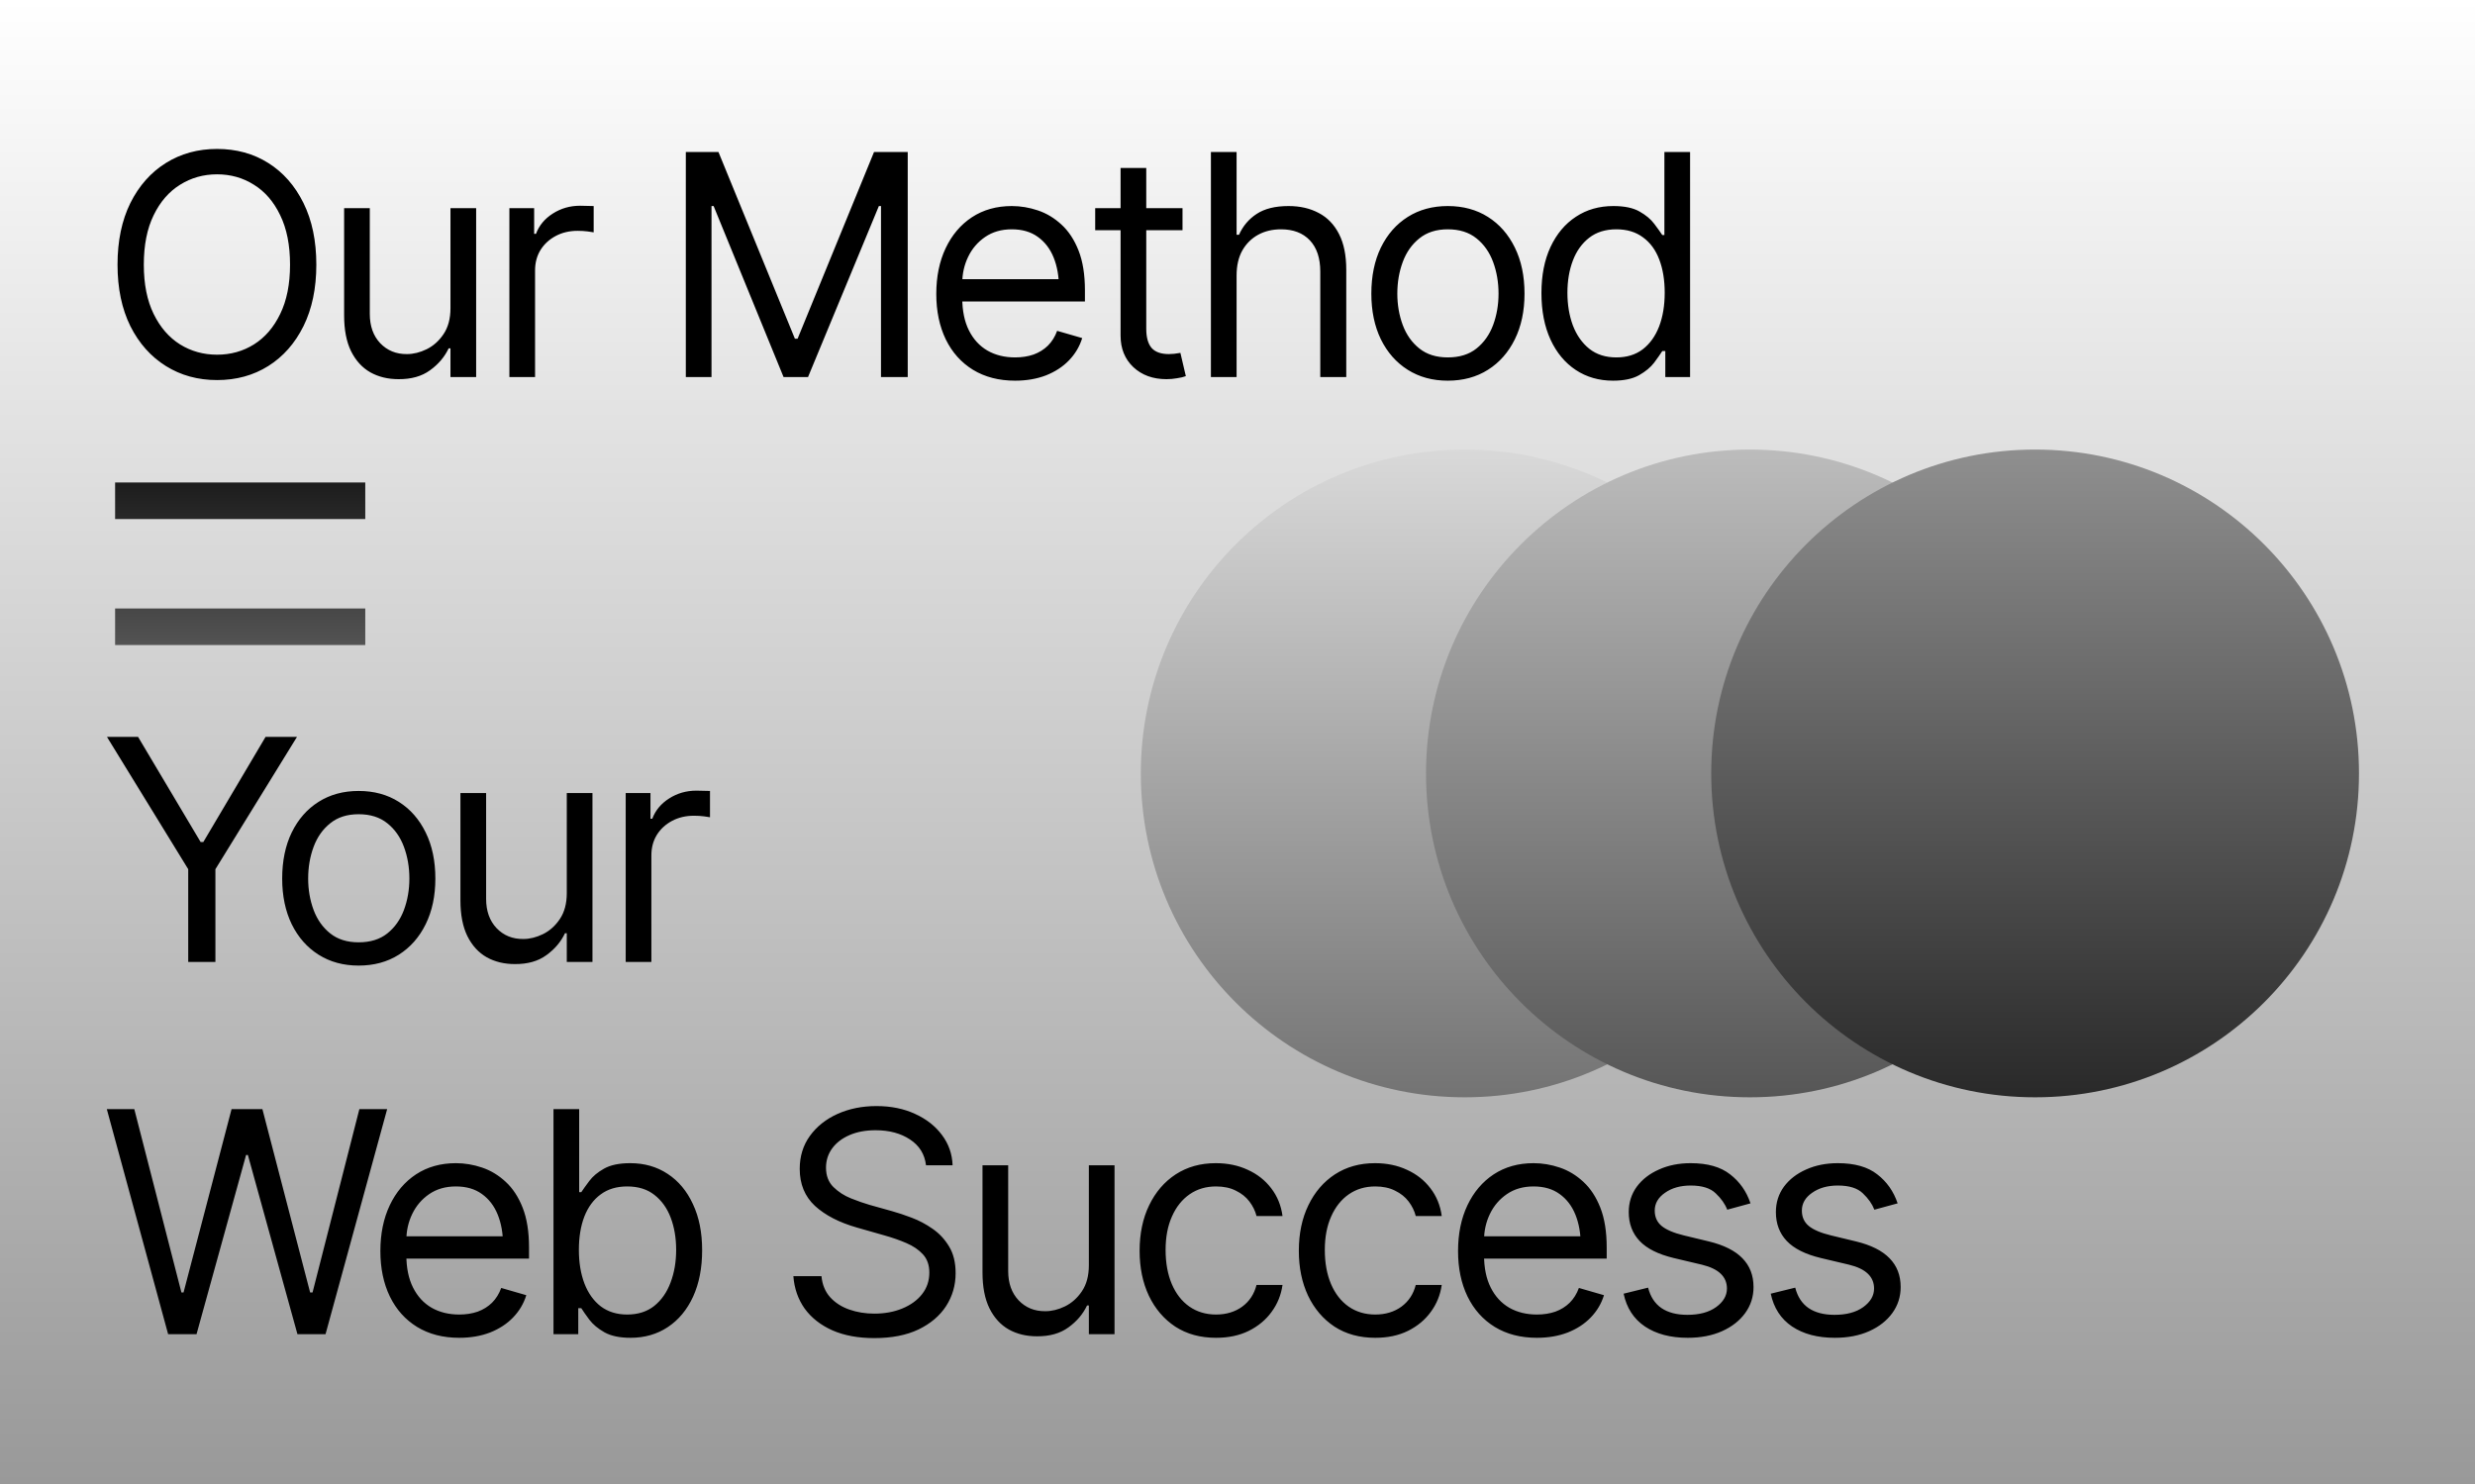 <svg width="512" height="307" viewBox="0 0 512 307" fill="none" xmlns="http://www.w3.org/2000/svg">
<rect x="0" y="0" width="512" height="307" fill="#808080" stroke="none"/>
<rect width="512" height="307" fill="url(#paint0_linear_1_2)"/>
<circle cx="303" cy="160" r="67" fill="url(#paint1_linear_1_2)"/>
<circle cx="362" cy="160" r="67" fill="url(#paint2_linear_1_2)"/>
<circle cx="421" cy="160" r="67" fill="url(#paint3_linear_1_2)"/>
<path d="M44.906 78.625C40.948 78.625 37.417 77.656 34.312 75.719C31.208 73.781 28.76 71.031 26.969 67.469C25.198 63.885 24.312 59.646 24.312 54.75C24.312 49.833 25.198 45.583 26.969 42C28.76 38.417 31.208 35.656 34.312 33.719C37.417 31.781 40.948 30.812 44.906 30.812C48.885 30.812 52.417 31.781 55.5 33.719C58.583 35.656 61.01 38.417 62.781 42C64.552 45.583 65.438 49.833 65.438 54.75C65.438 59.646 64.552 63.885 62.781 67.469C61.01 71.031 58.583 73.781 55.5 75.719C52.417 77.656 48.885 78.625 44.906 78.625ZM44.906 73.375C47.719 73.375 50.26 72.667 52.531 71.25C54.823 69.812 56.635 67.708 57.969 64.938C59.323 62.167 60 58.771 60 54.75C60 50.708 59.323 47.302 57.969 44.531C56.635 41.74 54.823 39.635 52.531 38.219C50.26 36.781 47.719 36.062 44.906 36.062C42.094 36.062 39.542 36.781 37.25 38.219C34.958 39.635 33.135 41.74 31.781 44.531C30.427 47.302 29.75 50.708 29.75 54.75C29.75 58.771 30.427 62.167 31.781 64.938C33.135 67.708 34.958 69.812 37.25 71.25C39.542 72.667 42.094 73.375 44.906 73.375ZM93.188 63.75V43.062H98.5V78H93.188V72.062H92.812C91.979 73.833 90.698 75.344 88.969 76.594C87.26 77.844 85.083 78.458 82.438 78.438C80.25 78.438 78.312 77.969 76.625 77.031C74.938 76.073 73.604 74.615 72.625 72.656C71.667 70.698 71.188 68.229 71.188 65.25V43.062H76.5V64.938C76.5 67.458 77.219 69.479 78.656 71C80.115 72.521 81.958 73.271 84.188 73.25C85.521 73.25 86.875 72.917 88.25 72.25C89.646 71.562 90.812 70.521 91.75 69.125C92.708 67.708 93.188 65.917 93.188 63.75ZM105.375 78V43.062H110.5V48.375H110.875C111.521 46.646 112.677 45.25 114.344 44.188C116.031 43.104 117.917 42.562 120 42.562C120.396 42.562 120.885 42.573 121.469 42.594C122.052 42.594 122.5 42.604 122.812 42.625V48.062C122.625 48.021 122.208 47.958 121.562 47.875C120.917 47.792 120.229 47.75 119.5 47.75C117.812 47.75 116.302 48.104 114.969 48.812C113.635 49.521 112.583 50.49 111.812 51.719C111.062 52.948 110.688 54.354 110.688 55.938V78H105.375ZM141.875 31.438H148.625L164.438 70.062H165L180.812 31.438H187.781V78H182.25V42.625H181.812L167.156 78H162.094L147.625 42.625H147.188V78H141.875V31.438ZM210 78.75C206.646 78.75 203.74 78 201.281 76.5C198.844 75 196.969 72.906 195.656 70.219C194.344 67.51 193.688 64.375 193.688 60.812C193.688 57.229 194.333 54.073 195.625 51.344C196.917 48.615 198.729 46.479 201.062 44.938C203.417 43.396 206.167 42.625 209.312 42.625C211.125 42.625 212.927 42.927 214.719 43.531C216.51 44.135 218.135 45.115 219.594 46.469C221.073 47.823 222.25 49.615 223.125 51.844C224 54.073 224.438 56.812 224.438 60.062V62.375H197.5V57.75H221.531L219.062 59.5C219.062 57.167 218.698 55.094 217.969 53.281C217.24 51.469 216.146 50.042 214.688 49C213.25 47.958 211.458 47.438 209.312 47.438C207.167 47.438 205.323 47.969 203.781 49.031C202.26 50.073 201.094 51.438 200.281 53.125C199.469 54.812 199.062 56.625 199.062 58.562V61.625C199.062 64.271 199.521 66.51 200.438 68.344C201.354 70.177 202.635 71.573 204.281 72.531C205.927 73.469 207.833 73.938 210 73.938C211.396 73.938 212.667 73.74 213.812 73.344C214.958 72.927 215.948 72.312 216.781 71.5C217.615 70.667 218.25 69.646 218.688 68.438L223.875 69.938C223.333 71.688 222.417 73.229 221.125 74.562C219.854 75.875 218.271 76.906 216.375 77.656C214.479 78.385 212.354 78.75 210 78.75ZM244.625 43.062V47.625H226.562V43.062H244.625ZM231.812 34.75H237.125V68C237.125 69.812 237.5 71.146 238.25 72C239 72.833 240.188 73.25 241.812 73.25C242.167 73.25 242.531 73.229 242.906 73.188C243.302 73.146 243.729 73.083 244.188 73L245.312 77.812C244.812 78 244.198 78.146 243.469 78.25C242.76 78.375 242.042 78.438 241.312 78.438C238.5 78.438 236.208 77.604 234.438 75.938C232.688 74.271 231.812 72.104 231.812 69.438V34.75ZM255.812 57V78H250.5V31.438H255.812V48.562H256.312C257.125 46.75 258.344 45.312 259.969 44.25C261.615 43.167 263.812 42.625 266.562 42.625C268.938 42.625 271.021 43.104 272.812 44.062C274.604 45 276 46.448 277 48.406C278 50.344 278.5 52.812 278.5 55.812V78H273.125V56.188C273.125 53.396 272.406 51.24 270.969 49.719C269.531 48.198 267.542 47.438 265 47.438C263.229 47.438 261.656 47.812 260.281 48.562C258.906 49.312 257.812 50.396 257 51.812C256.208 53.229 255.812 54.958 255.812 57ZM299.5 78.75C296.354 78.75 293.594 78 291.219 76.5C288.844 75 286.99 72.896 285.656 70.188C284.344 67.479 283.688 64.333 283.688 60.75C283.688 57.104 284.344 53.927 285.656 51.219C286.99 48.49 288.844 46.375 291.219 44.875C293.594 43.375 296.354 42.625 299.5 42.625C302.667 42.625 305.438 43.375 307.812 44.875C310.188 46.375 312.042 48.49 313.375 51.219C314.708 53.927 315.375 57.104 315.375 60.75C315.375 64.333 314.708 67.479 313.375 70.188C312.042 72.896 310.188 75 307.812 76.5C305.438 78 302.667 78.75 299.5 78.75ZM299.5 73.938C301.917 73.938 303.896 73.323 305.438 72.094C306.979 70.865 308.125 69.25 308.875 67.25C309.625 65.229 310 63.062 310 60.75C310 58.396 309.625 56.208 308.875 54.188C308.125 52.167 306.979 50.542 305.438 49.312C303.896 48.062 301.917 47.438 299.5 47.438C297.125 47.438 295.167 48.062 293.625 49.312C292.083 50.542 290.938 52.167 290.188 54.188C289.438 56.208 289.062 58.396 289.062 60.75C289.062 63.062 289.438 65.229 290.188 67.25C290.938 69.25 292.083 70.865 293.625 72.094C295.167 73.323 297.125 73.938 299.5 73.938ZM333.688 78.75C330.771 78.75 328.198 78.01 325.969 76.531C323.74 75.052 322 72.958 320.75 70.25C319.5 67.521 318.875 64.312 318.875 60.625C318.875 56.958 319.5 53.781 320.75 51.094C322.021 48.385 323.771 46.302 326 44.844C328.229 43.365 330.812 42.625 333.75 42.625C336.042 42.625 337.844 43 339.156 43.75C340.49 44.5 341.51 45.354 342.219 46.312C342.927 47.25 343.479 48.021 343.875 48.625H344.312V31.438H349.625V78H344.5V72.625H343.875C343.479 73.25 342.917 74.052 342.188 75.031C341.458 75.99 340.417 76.854 339.062 77.625C337.729 78.375 335.938 78.75 333.688 78.75ZM334.375 73.938C336.542 73.938 338.365 73.375 339.844 72.25C341.323 71.104 342.448 69.531 343.219 67.531C343.99 65.51 344.375 63.188 344.375 60.562C344.375 57.938 344 55.646 343.25 53.688C342.5 51.708 341.375 50.177 339.875 49.094C338.396 47.99 336.562 47.438 334.375 47.438C332.125 47.438 330.25 48.021 328.75 49.188C327.25 50.354 326.125 51.927 325.375 53.906C324.625 55.885 324.25 58.104 324.25 60.562C324.25 63.042 324.625 65.292 325.375 67.312C326.146 69.333 327.281 70.948 328.781 72.156C330.281 73.344 332.146 73.938 334.375 73.938Z" fill="black"/>
<path d="M23.812 107.375V99.812H75.562V107.375H23.812ZM23.812 133.438V125.875H75.562V133.438H23.812Z" fill="url(#paint4_linear_1_2)"/>
<path d="M22.125 152.438H28.562L41.5 174.188H42.062L54.938 152.438H61.438L44.562 179.812V199H38.938V179.812L22.125 152.438ZM74.188 199.75C71.042 199.75 68.281 199 65.906 197.5C63.531 196 61.677 193.896 60.344 191.188C59.031 188.479 58.375 185.333 58.375 181.75C58.375 178.104 59.031 174.927 60.344 172.219C61.677 169.49 63.531 167.375 65.906 165.875C68.281 164.375 71.042 163.625 74.188 163.625C77.354 163.625 80.125 164.375 82.5 165.875C84.875 167.375 86.729 169.49 88.062 172.219C89.396 174.927 90.062 178.104 90.062 181.75C90.062 185.333 89.396 188.479 88.062 191.188C86.729 193.896 84.875 196 82.5 197.5C80.125 199 77.354 199.75 74.188 199.75ZM74.188 194.938C76.604 194.938 78.583 194.323 80.125 193.094C81.667 191.865 82.812 190.25 83.562 188.25C84.312 186.229 84.688 184.062 84.688 181.75C84.688 179.396 84.312 177.208 83.562 175.188C82.812 173.167 81.667 171.542 80.125 170.312C78.583 169.062 76.604 168.438 74.188 168.438C71.812 168.438 69.854 169.062 68.312 170.312C66.771 171.542 65.625 173.167 64.875 175.188C64.125 177.208 63.75 179.396 63.75 181.75C63.75 184.062 64.125 186.229 64.875 188.25C65.625 190.25 66.771 191.865 68.312 193.094C69.854 194.323 71.812 194.938 74.188 194.938ZM117.25 184.75V164.062H122.562V199H117.25V193.062H116.875C116.042 194.833 114.76 196.344 113.031 197.594C111.323 198.844 109.146 199.458 106.5 199.438C104.312 199.438 102.375 198.969 100.688 198.031C99 197.073 97.667 195.615 96.688 193.656C95.729 191.698 95.25 189.229 95.25 186.25V164.062H100.562V185.938C100.562 188.458 101.281 190.479 102.719 192C104.177 193.521 106.021 194.271 108.25 194.25C109.583 194.25 110.938 193.917 112.312 193.25C113.708 192.562 114.875 191.521 115.812 190.125C116.771 188.708 117.25 186.917 117.25 184.75ZM129.438 199V164.062H134.562V169.375H134.938C135.583 167.646 136.74 166.25 138.406 165.188C140.094 164.104 141.979 163.562 144.062 163.562C144.458 163.562 144.948 163.573 145.531 163.594C146.115 163.594 146.562 163.604 146.875 163.625V169.062C146.688 169.021 146.271 168.958 145.625 168.875C144.979 168.792 144.292 168.75 143.562 168.75C141.875 168.75 140.365 169.104 139.031 169.812C137.698 170.521 136.646 171.49 135.875 172.719C135.125 173.948 134.75 175.354 134.75 176.938V199H129.438ZM34.781 276L22.094 229.438H27.781L37.531 267.375H37.969L47.906 229.438H54.281L64.156 267.375H64.656L74.344 229.438H80.094L67.344 276H61.531L51.281 238.938H50.906L40.656 276H34.781ZM95 276.75C91.646 276.75 88.74 276 86.281 274.5C83.844 273 81.969 270.906 80.656 268.219C79.344 265.51 78.688 262.375 78.688 258.812C78.688 255.229 79.333 252.073 80.625 249.344C81.917 246.615 83.729 244.479 86.062 242.938C88.417 241.396 91.167 240.625 94.312 240.625C96.125 240.625 97.927 240.927 99.719 241.531C101.51 242.135 103.135 243.115 104.594 244.469C106.073 245.823 107.25 247.615 108.125 249.844C109 252.073 109.438 254.812 109.438 258.062V260.375H82.5V255.75H106.531L104.062 257.5C104.062 255.167 103.698 253.094 102.969 251.281C102.24 249.469 101.146 248.042 99.688 247C98.25 245.958 96.458 245.438 94.312 245.438C92.167 245.438 90.323 245.969 88.781 247.031C87.26 248.073 86.094 249.438 85.281 251.125C84.469 252.812 84.062 254.625 84.062 256.562V259.625C84.062 262.271 84.521 264.51 85.438 266.344C86.354 268.177 87.635 269.573 89.281 270.531C90.927 271.469 92.833 271.938 95 271.938C96.396 271.938 97.667 271.74 98.812 271.344C99.958 270.927 100.948 270.312 101.781 269.5C102.615 268.667 103.25 267.646 103.688 266.438L108.875 267.938C108.333 269.688 107.417 271.229 106.125 272.562C104.854 273.875 103.271 274.906 101.375 275.656C99.479 276.385 97.354 276.75 95 276.75ZM130.438 276.75C128.208 276.75 126.417 276.375 125.062 275.625C123.708 274.854 122.667 273.99 121.938 273.031C121.208 272.052 120.646 271.25 120.25 270.625H119.625V276H114.5V229.438H119.812V246.625H120.25C120.646 246.021 121.198 245.25 121.906 244.312C122.615 243.354 123.635 242.5 124.969 241.75C126.302 241 128.104 240.625 130.375 240.625C133.312 240.625 135.896 241.365 138.125 242.844C140.354 244.302 142.094 246.385 143.344 249.094C144.615 251.781 145.25 254.958 145.25 258.625C145.25 262.312 144.625 265.521 143.375 268.25C142.125 270.958 140.385 273.052 138.156 274.531C135.927 276.01 133.354 276.75 130.438 276.75ZM129.75 271.938C131.979 271.938 133.844 271.344 135.344 270.156C136.844 268.948 137.969 267.333 138.719 265.312C139.49 263.292 139.875 261.042 139.875 258.562C139.875 256.104 139.5 253.885 138.75 251.906C138 249.927 136.875 248.354 135.375 247.188C133.896 246.021 132.021 245.438 129.75 245.438C127.562 245.438 125.729 245.99 124.25 247.094C122.771 248.177 121.646 249.708 120.875 251.688C120.125 253.646 119.75 255.938 119.75 258.562C119.75 261.188 120.135 263.51 120.906 265.531C121.677 267.531 122.802 269.104 124.281 270.25C125.781 271.375 127.604 271.938 129.75 271.938ZM180.875 276.812C177.542 276.812 174.656 276.281 172.219 275.219C169.781 274.135 167.865 272.635 166.469 270.719C165.094 268.781 164.312 266.542 164.125 264H169.938C170.104 265.75 170.698 267.198 171.719 268.344C172.76 269.49 174.083 270.344 175.688 270.906C177.292 271.469 179.021 271.75 180.875 271.75C183.021 271.75 184.948 271.396 186.656 270.688C188.385 269.979 189.75 268.99 190.75 267.719C191.75 266.448 192.25 264.958 192.25 263.25C192.25 261.708 191.812 260.458 190.938 259.5C190.062 258.542 188.917 257.76 187.5 257.156C186.104 256.552 184.583 256.021 182.938 255.562L177.25 253.938C173.604 252.896 170.719 251.406 168.594 249.469C166.49 247.51 165.438 244.958 165.438 241.812C165.438 239.208 166.135 236.938 167.531 235C168.948 233.042 170.854 231.521 173.25 230.438C175.667 229.354 178.354 228.812 181.312 228.812C184.312 228.812 186.979 229.354 189.312 230.438C191.646 231.5 193.5 232.958 194.875 234.812C196.25 236.646 196.979 238.729 197.062 241.062H191.562C191.292 238.771 190.188 236.99 188.25 235.719C186.333 234.448 183.958 233.812 181.125 233.812C179.083 233.812 177.292 234.146 175.75 234.812C174.208 235.479 173.01 236.396 172.156 237.562C171.302 238.729 170.875 240.062 170.875 241.562C170.875 243.208 171.385 244.542 172.406 245.562C173.427 246.562 174.635 247.344 176.031 247.906C177.448 248.469 178.729 248.917 179.875 249.25L184.562 250.562C185.771 250.896 187.115 251.344 188.594 251.906C190.094 252.469 191.531 253.229 192.906 254.188C194.302 255.146 195.448 256.375 196.344 257.875C197.24 259.354 197.688 261.188 197.688 263.375C197.688 265.875 197.031 268.146 195.719 270.188C194.406 272.208 192.5 273.823 190 275.031C187.5 276.219 184.458 276.812 180.875 276.812ZM225.25 261.75V241.062H230.562V276H225.25V270.062H224.875C224.042 271.833 222.76 273.344 221.031 274.594C219.323 275.844 217.146 276.458 214.5 276.438C212.312 276.438 210.375 275.969 208.688 275.031C207 274.073 205.667 272.615 204.688 270.656C203.729 268.698 203.25 266.229 203.25 263.25V241.062H208.562V262.938C208.562 265.458 209.281 267.479 210.719 269C212.177 270.521 214.021 271.271 216.25 271.25C217.583 271.25 218.938 270.917 220.312 270.25C221.708 269.562 222.875 268.521 223.812 267.125C224.771 265.708 225.25 263.917 225.25 261.75ZM251.562 276.75C248.312 276.75 245.5 275.979 243.125 274.438C240.771 272.875 238.948 270.74 237.656 268.031C236.385 265.323 235.75 262.229 235.75 258.75C235.75 255.188 236.406 252.052 237.719 249.344C239.031 246.615 240.865 244.479 243.219 242.938C245.594 241.396 248.354 240.625 251.5 240.625C253.958 240.625 256.167 241.083 258.125 242C260.104 242.896 261.719 244.167 262.969 245.812C264.24 247.458 265.021 249.375 265.312 251.562H259.938C259.667 250.5 259.177 249.5 258.469 248.562C257.76 247.625 256.823 246.875 255.656 246.312C254.51 245.729 253.146 245.438 251.562 245.438C249.479 245.438 247.656 245.979 246.094 247.062C244.531 248.146 243.312 249.677 242.438 251.656C241.562 253.615 241.125 255.917 241.125 258.562C241.125 261.25 241.552 263.604 242.406 265.625C243.26 267.625 244.469 269.177 246.031 270.281C247.615 271.385 249.458 271.938 251.562 271.938C253.667 271.938 255.469 271.396 256.969 270.312C258.469 269.208 259.458 267.708 259.938 265.812H265.312C265.021 267.875 264.271 269.729 263.062 271.375C261.875 273.021 260.302 274.333 258.344 275.312C256.406 276.271 254.146 276.75 251.562 276.75ZM284.5 276.75C281.25 276.75 278.438 275.979 276.062 274.438C273.708 272.875 271.885 270.74 270.594 268.031C269.323 265.323 268.688 262.229 268.688 258.75C268.688 255.188 269.344 252.052 270.656 249.344C271.969 246.615 273.802 244.479 276.156 242.938C278.531 241.396 281.292 240.625 284.438 240.625C286.896 240.625 289.104 241.083 291.062 242C293.042 242.896 294.656 244.167 295.906 245.812C297.177 247.458 297.958 249.375 298.25 251.562H292.875C292.604 250.5 292.115 249.5 291.406 248.562C290.698 247.625 289.76 246.875 288.594 246.312C287.448 245.729 286.083 245.438 284.5 245.438C282.417 245.438 280.594 245.979 279.031 247.062C277.469 248.146 276.25 249.677 275.375 251.656C274.5 253.615 274.062 255.917 274.062 258.562C274.062 261.25 274.49 263.604 275.344 265.625C276.198 267.625 277.406 269.177 278.969 270.281C280.552 271.385 282.396 271.938 284.5 271.938C286.604 271.938 288.406 271.396 289.906 270.312C291.406 269.208 292.396 267.708 292.875 265.812H298.25C297.958 267.875 297.208 269.729 296 271.375C294.812 273.021 293.24 274.333 291.281 275.312C289.344 276.271 287.083 276.75 284.5 276.75ZM317.938 276.75C314.583 276.75 311.677 276 309.219 274.5C306.781 273 304.906 270.906 303.594 268.219C302.281 265.51 301.625 262.375 301.625 258.812C301.625 255.229 302.271 252.073 303.562 249.344C304.854 246.615 306.667 244.479 309 242.938C311.354 241.396 314.104 240.625 317.25 240.625C319.062 240.625 320.865 240.927 322.656 241.531C324.448 242.135 326.073 243.115 327.531 244.469C329.01 245.823 330.188 247.615 331.062 249.844C331.938 252.073 332.375 254.812 332.375 258.062V260.375H305.438V255.75H329.469L327 257.5C327 255.167 326.635 253.094 325.906 251.281C325.177 249.469 324.083 248.042 322.625 247C321.188 245.958 319.396 245.438 317.25 245.438C315.104 245.438 313.26 245.969 311.719 247.031C310.198 248.073 309.031 249.438 308.219 251.125C307.406 252.812 307 254.625 307 256.562V259.625C307 262.271 307.458 264.51 308.375 266.344C309.292 268.177 310.573 269.573 312.219 270.531C313.865 271.469 315.771 271.938 317.938 271.938C319.333 271.938 320.604 271.74 321.75 271.344C322.896 270.927 323.885 270.312 324.719 269.5C325.552 268.667 326.188 267.646 326.625 266.438L331.812 267.938C331.271 269.688 330.354 271.229 329.062 272.562C327.792 273.875 326.208 274.906 324.312 275.656C322.417 276.385 320.292 276.75 317.938 276.75ZM362.125 248.938L357.312 250.25C356.854 249.062 356.062 247.938 354.938 246.875C353.833 245.792 352.104 245.25 349.75 245.25C347.625 245.25 345.854 245.75 344.438 246.75C343.021 247.729 342.312 248.958 342.312 250.438C342.312 251.771 342.792 252.833 343.75 253.625C344.729 254.417 346.25 255.062 348.312 255.562L353.5 256.812C356.604 257.562 358.917 258.719 360.438 260.281C361.979 261.844 362.75 263.833 362.75 266.25C362.75 268.25 362.177 270.042 361.031 271.625C359.885 273.208 358.292 274.458 356.25 275.375C354.208 276.292 351.833 276.75 349.125 276.75C345.562 276.75 342.615 275.969 340.281 274.406C337.969 272.844 336.5 270.583 335.875 267.625L340.938 266.375C341.417 268.25 342.333 269.656 343.688 270.594C345.062 271.531 346.854 272 349.062 272C351.542 272 353.521 271.469 355 270.406C356.5 269.323 357.25 268.042 357.25 266.562C357.25 264.104 355.521 262.458 352.062 261.625L346.25 260.25C343.042 259.479 340.688 258.302 339.188 256.719C337.688 255.135 336.938 253.146 336.938 250.75C336.938 248.771 337.49 247.021 338.594 245.5C339.719 243.979 341.25 242.792 343.188 241.938C345.125 241.062 347.312 240.625 349.75 240.625C353.229 240.625 355.948 241.396 357.906 242.938C359.885 244.458 361.292 246.458 362.125 248.938ZM392.562 248.938L387.75 250.25C387.292 249.062 386.5 247.938 385.375 246.875C384.271 245.792 382.542 245.25 380.188 245.25C378.062 245.25 376.292 245.75 374.875 246.75C373.458 247.729 372.75 248.958 372.75 250.438C372.75 251.771 373.229 252.833 374.188 253.625C375.167 254.417 376.688 255.062 378.75 255.562L383.938 256.812C387.042 257.562 389.354 258.719 390.875 260.281C392.417 261.844 393.188 263.833 393.188 266.25C393.188 268.25 392.615 270.042 391.469 271.625C390.323 273.208 388.729 274.458 386.688 275.375C384.646 276.292 382.271 276.75 379.562 276.75C376 276.75 373.052 275.969 370.719 274.406C368.406 272.844 366.938 270.583 366.312 267.625L371.375 266.375C371.854 268.25 372.771 269.656 374.125 270.594C375.5 271.531 377.292 272 379.5 272C381.979 272 383.958 271.469 385.438 270.406C386.938 269.323 387.688 268.042 387.688 266.562C387.688 264.104 385.958 262.458 382.5 261.625L376.688 260.25C373.479 259.479 371.125 258.302 369.625 256.719C368.125 255.135 367.375 253.146 367.375 250.75C367.375 248.771 367.927 247.021 369.031 245.5C370.156 243.979 371.688 242.792 373.625 241.938C375.562 241.062 377.75 240.625 380.188 240.625C383.667 240.625 386.385 241.396 388.344 242.938C390.323 244.458 391.729 246.458 392.562 248.938Z" fill="black"/>
<defs>
<linearGradient id="paint0_linear_1_2" x1="256" y1="0" x2="256" y2="307" gradientUnits="userSpaceOnUse">
<stop stop-color="white"/>
<stop offset="1" stop-color="#999999"/>
</linearGradient>
<linearGradient id="paint1_linear_1_2" x1="303" y1="93" x2="303" y2="227" gradientUnits="userSpaceOnUse">
<stop stop-color="#D9D9D9"/>
<stop offset="1" stop-color="#737373"/>
</linearGradient>
<linearGradient id="paint2_linear_1_2" x1="362" y1="93" x2="362" y2="227" gradientUnits="userSpaceOnUse">
<stop stop-color="#BCBCBC"/>
<stop offset="1" stop-color="#565656"/>
</linearGradient>
<linearGradient id="paint3_linear_1_2" x1="421" y1="93" x2="421" y2="227" gradientUnits="userSpaceOnUse">
<stop stop-color="#8F8F8F"/>
<stop offset="1" stop-color="#292929"/>
</linearGradient>
<linearGradient id="paint4_linear_1_2" x1="50" y1="82.5" x2="50" y2="145" gradientUnits="userSpaceOnUse">
<stop/>
<stop offset="1" stop-color="#666666"/>
</linearGradient>
</defs>
</svg>
